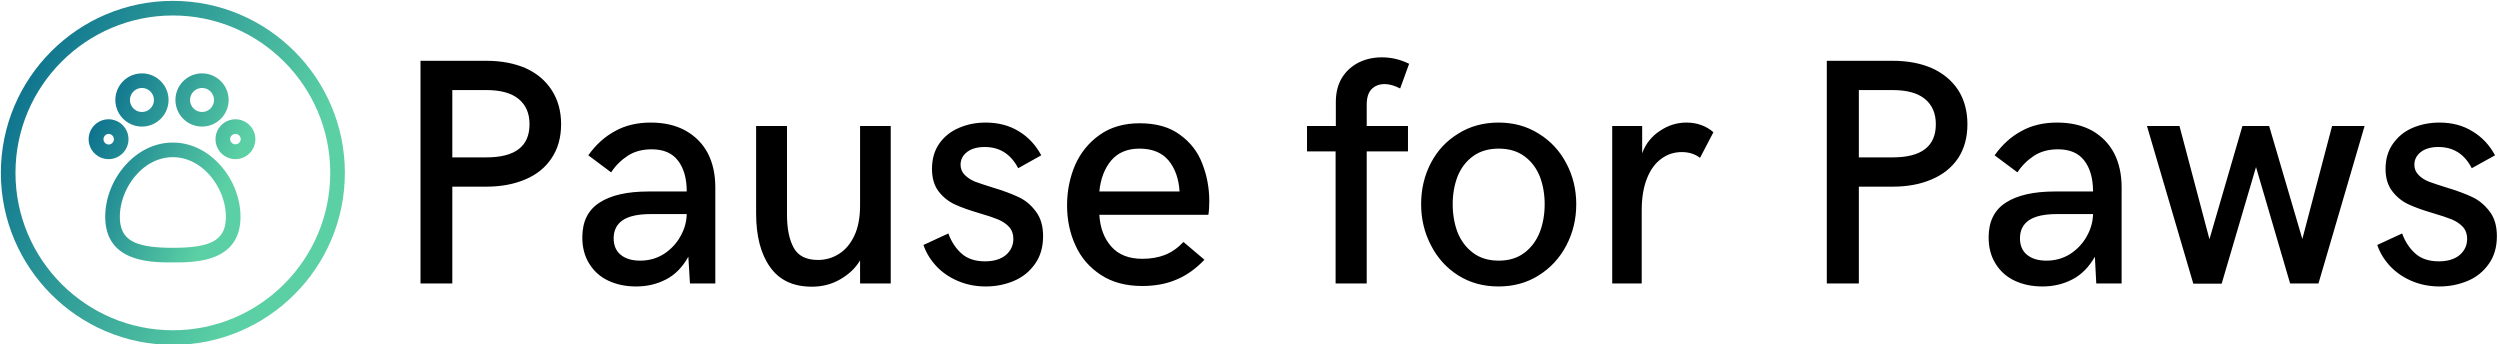 <svg data-v-423bf9ae="" xmlns="http://www.w3.org/2000/svg" viewBox="0 0 654 90" class="iconLeft"><!----><!----><!----><g data-v-423bf9ae="" id="18d11ac1-e70c-4707-a6a5-648a4750f637" fill="#000000" transform="matrix(6.03,0,0,6.03,101.862,-1.884)"><path d="M1.35 12.61L1.35 2.95L4.21 2.95L4.21 2.95Q5.17 2.95 5.91 3.27L5.91 3.27L5.91 3.27Q6.64 3.60 7.04 4.22L7.04 4.22L7.04 4.22Q7.45 4.85 7.45 5.70L7.45 5.70L7.45 5.70Q7.45 6.56 7.04 7.17L7.04 7.17L7.04 7.17Q6.64 7.78 5.91 8.09L5.91 8.09L5.91 8.09Q5.17 8.41 4.21 8.41L4.21 8.41L2.73 8.41L2.73 12.61L1.35 12.61ZM2.73 7.14L4.21 7.14L4.21 7.14Q6.08 7.14 6.08 5.70L6.08 5.70L6.08 5.70Q6.08 4.99 5.60 4.60L5.60 4.60L5.60 4.60Q5.13 4.22 4.21 4.22L4.21 4.22L2.73 4.22L2.73 7.14ZM10.71 12.74L10.71 12.74Q10.03 12.74 9.50 12.49L9.50 12.49L9.50 12.49Q8.97 12.24 8.67 11.75L8.67 11.75L8.67 11.75Q8.37 11.27 8.37 10.61L8.37 10.61L8.37 10.61Q8.37 9.58 9.12 9.10L9.12 9.10L9.12 9.10Q9.86 8.62 11.24 8.62L11.24 8.62L12.90 8.62L12.90 8.62Q12.90 7.77 12.52 7.28L12.52 7.28L12.52 7.28Q12.15 6.79 11.38 6.79L11.38 6.79L11.38 6.79Q10.77 6.79 10.34 7.07L10.34 7.07L10.34 7.07Q9.90 7.36 9.62 7.79L9.62 7.79L8.63 7.05L8.63 7.05Q9.12 6.36 9.79 6.00L9.79 6.00L9.79 6.00Q10.45 5.63 11.34 5.63L11.34 5.63L11.34 5.63Q12.22 5.63 12.85 5.98L12.85 5.98L12.85 5.98Q13.49 6.34 13.82 6.97L13.82 6.97L13.82 6.97Q14.14 7.60 14.14 8.44L14.14 8.44L14.14 12.61L13.04 12.61L12.97 11.45L12.97 11.45Q12.59 12.13 12.01 12.43L12.01 12.43L12.01 12.43Q11.42 12.74 10.71 12.74L10.71 12.74ZM10.88 11.62L10.88 11.62Q11.45 11.62 11.91 11.33L11.91 11.33L11.91 11.33Q12.37 11.03 12.63 10.56L12.63 10.56L12.63 10.56Q12.89 10.10 12.90 9.60L12.90 9.60L11.33 9.60L11.33 9.60Q10.53 9.60 10.13 9.86L10.13 9.86L10.13 9.86Q9.73 10.13 9.73 10.65L9.73 10.65L9.73 10.65Q9.73 11.12 10.04 11.37L10.04 11.37L10.04 11.37Q10.35 11.62 10.88 11.62L10.88 11.62ZM18.33 12.75L18.33 12.75Q17.11 12.75 16.51 11.89L16.51 11.89L16.51 11.89Q15.91 11.04 15.91 9.57L15.91 9.57L15.91 5.78L17.25 5.78L17.25 9.63L17.25 9.63Q17.25 10.53 17.54 11.06L17.54 11.06L17.54 11.06Q17.83 11.59 18.59 11.59L18.59 11.59L18.59 11.59Q19.09 11.59 19.50 11.33L19.50 11.33L19.50 11.33Q19.92 11.07 20.17 10.54L20.17 10.54L20.17 10.54Q20.42 10.01 20.42 9.23L20.42 9.23L20.42 5.78L21.75 5.78L21.75 12.61L20.42 12.61L20.42 11.61L20.42 11.61Q20.12 12.11 19.56 12.43L19.56 12.43L19.56 12.43Q19.01 12.75 18.33 12.75L18.33 12.75ZM25.87 12.74L25.87 12.74Q25.22 12.74 24.66 12.50L24.66 12.50L24.66 12.50Q24.10 12.26 23.72 11.85L23.72 11.85L23.72 11.85Q23.34 11.44 23.17 10.94L23.17 10.94L24.25 10.44L24.25 10.44Q24.44 10.97 24.82 11.31L24.82 11.31L24.82 11.31Q25.20 11.65 25.84 11.65L25.84 11.65L25.84 11.65Q26.41 11.65 26.74 11.38L26.74 11.38L26.74 11.38Q27.07 11.10 27.07 10.67L27.07 10.67L27.07 10.67Q27.07 10.36 26.88 10.15L26.88 10.15L26.88 10.15Q26.69 9.95 26.40 9.83L26.40 9.83L26.40 9.83Q26.11 9.71 25.59 9.56L25.59 9.56L25.59 9.56Q24.94 9.37 24.53 9.18L24.53 9.18L24.53 9.18Q24.12 8.99 23.83 8.62L23.83 8.62L23.83 8.62Q23.54 8.24 23.54 7.64L23.54 7.64L23.54 7.64Q23.54 7 23.85 6.55L23.85 6.55L23.85 6.55Q24.17 6.09 24.71 5.86L24.71 5.86L24.71 5.86Q25.24 5.63 25.87 5.63L25.87 5.63L25.87 5.63Q26.69 5.63 27.31 6.01L27.31 6.01L27.31 6.01Q27.92 6.38 28.28 7.05L28.28 7.05L27.28 7.61L27.28 7.61Q26.80 6.69 25.83 6.69L25.83 6.69L25.83 6.69Q25.35 6.69 25.07 6.90L25.07 6.90L25.07 6.90Q24.78 7.12 24.78 7.46L24.78 7.46L24.78 7.46Q24.78 7.72 24.96 7.90L24.96 7.90L24.96 7.90Q25.14 8.08 25.40 8.19L25.40 8.19L25.40 8.19Q25.67 8.29 26.15 8.44L26.15 8.44L26.15 8.44Q26.85 8.65 27.29 8.86L27.29 8.86L27.29 8.86Q27.73 9.06 28.04 9.48L28.04 9.48L28.04 9.48Q28.36 9.89 28.36 10.56L28.36 10.56L28.36 10.56Q28.36 11.27 28.01 11.76L28.01 11.76L28.01 11.76Q27.66 12.26 27.09 12.50L27.09 12.50L27.09 12.50Q26.52 12.74 25.87 12.74L25.87 12.74ZM32.66 12.72L32.66 12.72Q31.60 12.72 30.87 12.24L30.87 12.24L30.87 12.24Q30.13 11.76 29.77 10.97L29.77 10.97L29.77 10.97Q29.40 10.18 29.40 9.22L29.40 9.22L29.40 9.22Q29.40 8.29 29.75 7.47L29.75 7.47L29.75 7.47Q30.11 6.66 30.82 6.16L30.82 6.16L30.82 6.16Q31.53 5.66 32.55 5.66L32.55 5.66L32.55 5.66Q33.63 5.66 34.30 6.16L34.30 6.16L34.30 6.16Q34.98 6.65 35.27 7.42L35.27 7.42L35.27 7.42Q35.57 8.19 35.57 9.04L35.57 9.04L35.57 9.04Q35.57 9.41 35.53 9.63L35.53 9.63L30.80 9.63L30.80 9.63Q30.85 10.48 31.32 11.01L31.32 11.01L31.32 11.01Q31.79 11.54 32.66 11.54L32.66 11.54L32.66 11.54Q33.22 11.54 33.65 11.37L33.65 11.37L33.65 11.37Q34.08 11.20 34.45 10.81L34.45 10.81L35.36 11.58L35.36 11.58Q34.80 12.17 34.15 12.44L34.15 12.44L34.15 12.44Q33.50 12.72 32.66 12.72L32.66 12.72ZM30.80 8.62L34.28 8.62L34.28 8.62Q34.23 7.79 33.80 7.27L33.80 7.27L33.80 7.27Q33.37 6.76 32.54 6.76L32.54 6.76L32.54 6.76Q31.75 6.76 31.31 7.28L31.31 7.28L31.31 7.28Q30.88 7.80 30.80 8.62L30.80 8.62ZM41.05 12.61L41.05 6.88L39.81 6.88L39.81 5.78L41.06 5.78L41.06 4.74L41.06 4.74Q41.06 4.12 41.33 3.68L41.33 3.68L41.33 3.68Q41.60 3.25 42.06 3.02L42.06 3.02L42.06 3.02Q42.51 2.80 43.06 2.80L43.06 2.80L43.06 2.80Q43.67 2.80 44.24 3.08L44.24 3.08L43.85 4.15L43.85 4.15Q43.48 3.96 43.18 3.96L43.18 3.96L43.18 3.96Q42.83 3.96 42.61 4.18L42.61 4.18L42.61 4.18Q42.40 4.40 42.40 4.85L42.40 4.85L42.40 5.78L44.19 5.78L44.19 6.88L42.40 6.88L42.40 12.61L41.05 12.61ZM48.12 12.74L48.12 12.74Q47.13 12.74 46.37 12.26L46.37 12.26L46.37 12.26Q45.61 11.78 45.19 10.96L45.19 10.96L45.19 10.96Q44.76 10.14 44.76 9.17L44.76 9.17L44.76 9.17Q44.76 8.20 45.18 7.39L45.18 7.39L45.18 7.39Q45.60 6.58 46.37 6.11L46.37 6.11L46.37 6.11Q47.13 5.63 48.12 5.63L48.12 5.63L48.12 5.63Q49.10 5.63 49.86 6.11L49.86 6.11L49.86 6.11Q50.63 6.58 51.06 7.40L51.06 7.40L51.06 7.40Q51.49 8.21 51.49 9.17L51.49 9.17L51.49 9.17Q51.49 10.14 51.06 10.96L51.06 10.96L51.06 10.96Q50.63 11.78 49.86 12.26L49.86 12.26L49.86 12.26Q49.10 12.74 48.12 12.74L48.12 12.74ZM48.13 11.62L48.13 11.62Q48.79 11.62 49.24 11.28L49.24 11.28L49.24 11.28Q49.69 10.94 49.91 10.38L49.91 10.38L49.91 10.38Q50.12 9.83 50.12 9.17L50.12 9.17L50.12 9.17Q50.12 8.52 49.91 7.97L49.91 7.97L49.91 7.97Q49.69 7.42 49.24 7.09L49.24 7.09L49.24 7.09Q48.79 6.76 48.13 6.76L48.13 6.76L48.13 6.76Q47.46 6.76 47.01 7.09L47.01 7.09L47.01 7.09Q46.56 7.42 46.34 7.97L46.34 7.97L46.34 7.97Q46.13 8.52 46.13 9.17L46.13 9.17L46.13 9.17Q46.13 9.83 46.34 10.39L46.34 10.39L46.34 10.39Q46.56 10.94 47.01 11.28L47.01 11.28L47.01 11.28Q47.46 11.62 48.13 11.62L48.13 11.62ZM53.05 12.61L53.05 5.78L54.35 5.78L54.35 6.96L54.35 6.96Q54.58 6.34 55.12 5.99L55.12 5.99L55.12 5.99Q55.65 5.63 56.27 5.63L56.27 5.63L56.27 5.63Q56.62 5.63 56.92 5.74L56.92 5.74L56.92 5.74Q57.22 5.85 57.44 6.05L57.44 6.05L56.86 7.16L56.86 7.16Q56.53 6.91 56.07 6.91L56.07 6.91L56.07 6.91Q55.57 6.91 55.18 7.20L55.18 7.20L55.18 7.20Q54.78 7.49 54.56 8.05L54.56 8.05L54.56 8.05Q54.33 8.62 54.33 9.44L54.33 9.44L54.33 12.61L53.05 12.61ZM62.36 12.61L62.36 2.95L65.22 2.95L65.22 2.95Q66.19 2.95 66.92 3.27L66.92 3.27L66.92 3.27Q67.65 3.60 68.06 4.22L68.06 4.22L68.06 4.22Q68.46 4.85 68.46 5.70L68.46 5.70L68.46 5.70Q68.46 6.56 68.06 7.17L68.06 7.17L68.06 7.17Q67.65 7.78 66.92 8.09L66.92 8.09L66.92 8.09Q66.19 8.41 65.22 8.41L65.22 8.41L63.75 8.41L63.75 12.61L62.36 12.61ZM63.75 7.14L65.22 7.14L65.22 7.14Q67.09 7.14 67.09 5.70L67.09 5.70L67.09 5.70Q67.09 4.99 66.61 4.60L66.61 4.60L66.61 4.60Q66.14 4.22 65.22 4.22L65.22 4.22L63.75 4.22L63.75 7.14ZM71.72 12.74L71.72 12.74Q71.04 12.74 70.51 12.49L70.51 12.49L70.51 12.49Q69.98 12.24 69.68 11.75L69.68 11.75L69.68 11.75Q69.38 11.27 69.38 10.61L69.38 10.61L69.38 10.61Q69.38 9.58 70.13 9.10L70.13 9.10L70.13 9.10Q70.88 8.62 72.25 8.62L72.25 8.62L73.91 8.62L73.91 8.62Q73.91 7.77 73.53 7.28L73.53 7.28L73.53 7.28Q73.16 6.79 72.39 6.79L72.39 6.79L72.39 6.79Q71.78 6.79 71.35 7.07L71.35 7.07L71.35 7.07Q70.91 7.36 70.63 7.79L70.63 7.79L69.64 7.05L69.64 7.05Q70.13 6.36 70.80 6.00L70.80 6.00L70.80 6.00Q71.46 5.63 72.35 5.63L72.35 5.63L72.35 5.63Q73.23 5.63 73.87 5.98L73.87 5.98L73.87 5.98Q74.50 6.34 74.83 6.97L74.83 6.97L74.83 6.97Q75.15 7.60 75.15 8.44L75.15 8.44L75.15 12.61L74.05 12.61L73.99 11.45L73.99 11.45Q73.60 12.13 73.02 12.43L73.02 12.43L73.02 12.43Q72.43 12.74 71.72 12.74L71.72 12.74ZM71.89 11.62L71.89 11.62Q72.46 11.62 72.92 11.33L72.92 11.33L72.92 11.33Q73.38 11.03 73.64 10.56L73.64 10.56L73.64 10.56Q73.90 10.10 73.91 9.60L73.91 9.60L72.34 9.60L72.34 9.60Q71.54 9.60 71.14 9.86L71.14 9.86L71.14 9.86Q70.74 10.13 70.74 10.65L70.74 10.65L70.74 10.65Q70.74 11.12 71.05 11.37L71.05 11.37L71.05 11.37Q71.36 11.62 71.89 11.62L71.89 11.62ZM78.26 12.62L76.25 5.78L77.66 5.78L78.96 10.69L80.39 5.78L81.55 5.78L82.99 10.68L84.28 5.78L85.69 5.78L83.69 12.61L82.46 12.61L80.98 7.56L79.49 12.62L78.26 12.62ZM88.94 12.74L88.94 12.74Q88.29 12.74 87.73 12.50L87.73 12.50L87.73 12.50Q87.17 12.26 86.79 11.85L86.79 11.85L86.79 11.85Q86.41 11.44 86.24 10.94L86.24 10.94L87.32 10.44L87.32 10.44Q87.51 10.97 87.89 11.31L87.89 11.31L87.89 11.31Q88.27 11.65 88.91 11.65L88.91 11.65L88.91 11.65Q89.48 11.65 89.81 11.38L89.81 11.38L89.81 11.38Q90.14 11.10 90.14 10.67L90.14 10.67L90.14 10.67Q90.14 10.36 89.95 10.15L89.95 10.15L89.95 10.15Q89.76 9.95 89.47 9.83L89.47 9.83L89.47 9.83Q89.17 9.71 88.66 9.56L88.66 9.56L88.66 9.56Q88.01 9.37 87.60 9.18L87.60 9.18L87.60 9.18Q87.19 8.99 86.90 8.62L86.90 8.62L86.90 8.62Q86.60 8.24 86.60 7.64L86.60 7.64L86.60 7.64Q86.60 7 86.92 6.55L86.92 6.55L86.92 6.55Q87.24 6.09 87.77 5.86L87.77 5.86L87.77 5.86Q88.31 5.63 88.94 5.63L88.94 5.63L88.94 5.63Q89.76 5.63 90.37 6.01L90.37 6.01L90.37 6.01Q90.99 6.38 91.35 7.05L91.35 7.05L90.34 7.61L90.34 7.61Q89.87 6.69 88.89 6.69L88.89 6.69L88.89 6.69Q88.42 6.69 88.14 6.90L88.14 6.90L88.14 6.90Q87.85 7.12 87.85 7.46L87.85 7.46L87.85 7.46Q87.85 7.72 88.03 7.90L88.03 7.90L88.03 7.90Q88.20 8.08 88.47 8.19L88.47 8.19L88.47 8.19Q88.74 8.29 89.22 8.44L89.22 8.44L89.22 8.44Q89.92 8.65 90.36 8.86L90.36 8.86L90.36 8.86Q90.79 9.06 91.11 9.48L91.11 9.48L91.11 9.48Q91.43 9.89 91.43 10.56L91.43 10.56L91.43 10.56Q91.43 11.27 91.08 11.76L91.08 11.76L91.08 11.76Q90.73 12.26 90.16 12.50L90.16 12.50L90.16 12.50Q89.58 12.74 88.94 12.74L88.94 12.74Z"></path></g><defs data-v-423bf9ae=""><linearGradient data-v-423bf9ae="" gradientTransform="rotate(25)" id="dbc01b7c-11b2-4acf-abf9-b8d9c44b9425" x1="0%" y1="0%" x2="100%" y2="0%"><stop data-v-423bf9ae="" offset="0%" style="stop-color: rgb(1, 100, 139); stop-opacity: 1;"></stop><stop data-v-423bf9ae="" offset="100%" style="stop-color: rgb(91, 208, 164); stop-opacity: 1;"></stop></linearGradient></defs><g data-v-423bf9ae="" id="2b78fff1-a811-4d78-8dec-4737fbe995bd" transform="matrix(1.005,0,0,1.005,-5.028,-5.027)" stroke="none" fill="url(#dbc01b7c-11b2-4acf-abf9-b8d9c44b9425)"><path d="M50 94.771C25.312 94.771 5.228 74.688 5.228 50 5.228 25.312 25.312 5.229 50 5.229S94.773 25.314 94.773 50C94.771 74.688 74.688 94.771 50 94.771zm0-85.739C27.411 9.032 9.033 27.41 9.033 50S27.411 90.969 50 90.969c22.59 0 40.968-18.379 40.968-40.969C90.967 27.411 72.59 9.032 50 9.032z"></path><path d="M41.955 37.95a6.931 6.931 0 0 1-6.924-6.924 6.93 6.93 0 0 1 6.924-6.923 6.93 6.93 0 0 1 6.923 6.923 6.932 6.932 0 0 1-6.923 6.924zm0-10.042a3.122 3.122 0 0 0-3.119 3.119 3.122 3.122 0 0 0 3.119 3.119 3.121 3.121 0 0 0 3.118-3.119 3.125 3.125 0 0 0-3.118-3.119zM33.264 46.424a5.19 5.19 0 0 1-5.186-5.186 5.191 5.191 0 0 1 5.186-5.185 5.191 5.191 0 0 1 5.186 5.185 5.193 5.193 0 0 1-5.186 5.186zm0-6.566a1.382 1.382 0 0 0 0 2.761c.761 0 1.38-.62 1.38-1.381 0-.759-.621-1.38-1.38-1.38zM57.598 37.95a6.931 6.931 0 0 1-6.924-6.924 6.929 6.929 0 0 1 6.924-6.923 6.93 6.93 0 0 1 6.922 6.923c0 3.819-3.106 6.924-6.922 6.924zm0-10.042a3.122 3.122 0 0 0-3.119 3.119 3.122 3.122 0 0 0 3.119 3.119 3.121 3.121 0 0 0 3.117-3.119 3.123 3.123 0 0 0-3.117-3.119zM66.287 46.424a5.191 5.191 0 0 1-5.186-5.186 5.191 5.191 0 0 1 5.186-5.185 5.192 5.192 0 0 1 5.186 5.185 5.191 5.191 0 0 1-5.186 5.186zm0-6.566c-.762 0-1.383.62-1.383 1.38a1.383 1.383 0 0 0 2.764 0c0-.759-.621-1.38-1.381-1.38zM50 73.311c-5.712 0-17.604 0-17.604-11.896 0-4.688 1.847-9.5 5.066-13.201 3.424-3.935 7.877-6.102 12.538-6.102 4.663 0 9.115 2.167 12.54 6.102 3.219 3.701 5.063 8.513 5.063 13.201.001 11.896-11.89 11.896-17.603 11.896zm0-27.394c-7.897 0-13.798 8.183-13.798 15.498 0 5.974 3.611 8.092 13.798 8.092 10.188 0 13.799-2.118 13.799-8.092 0-7.315-5.903-15.498-13.799-15.498z"></path></g><!----></svg>
